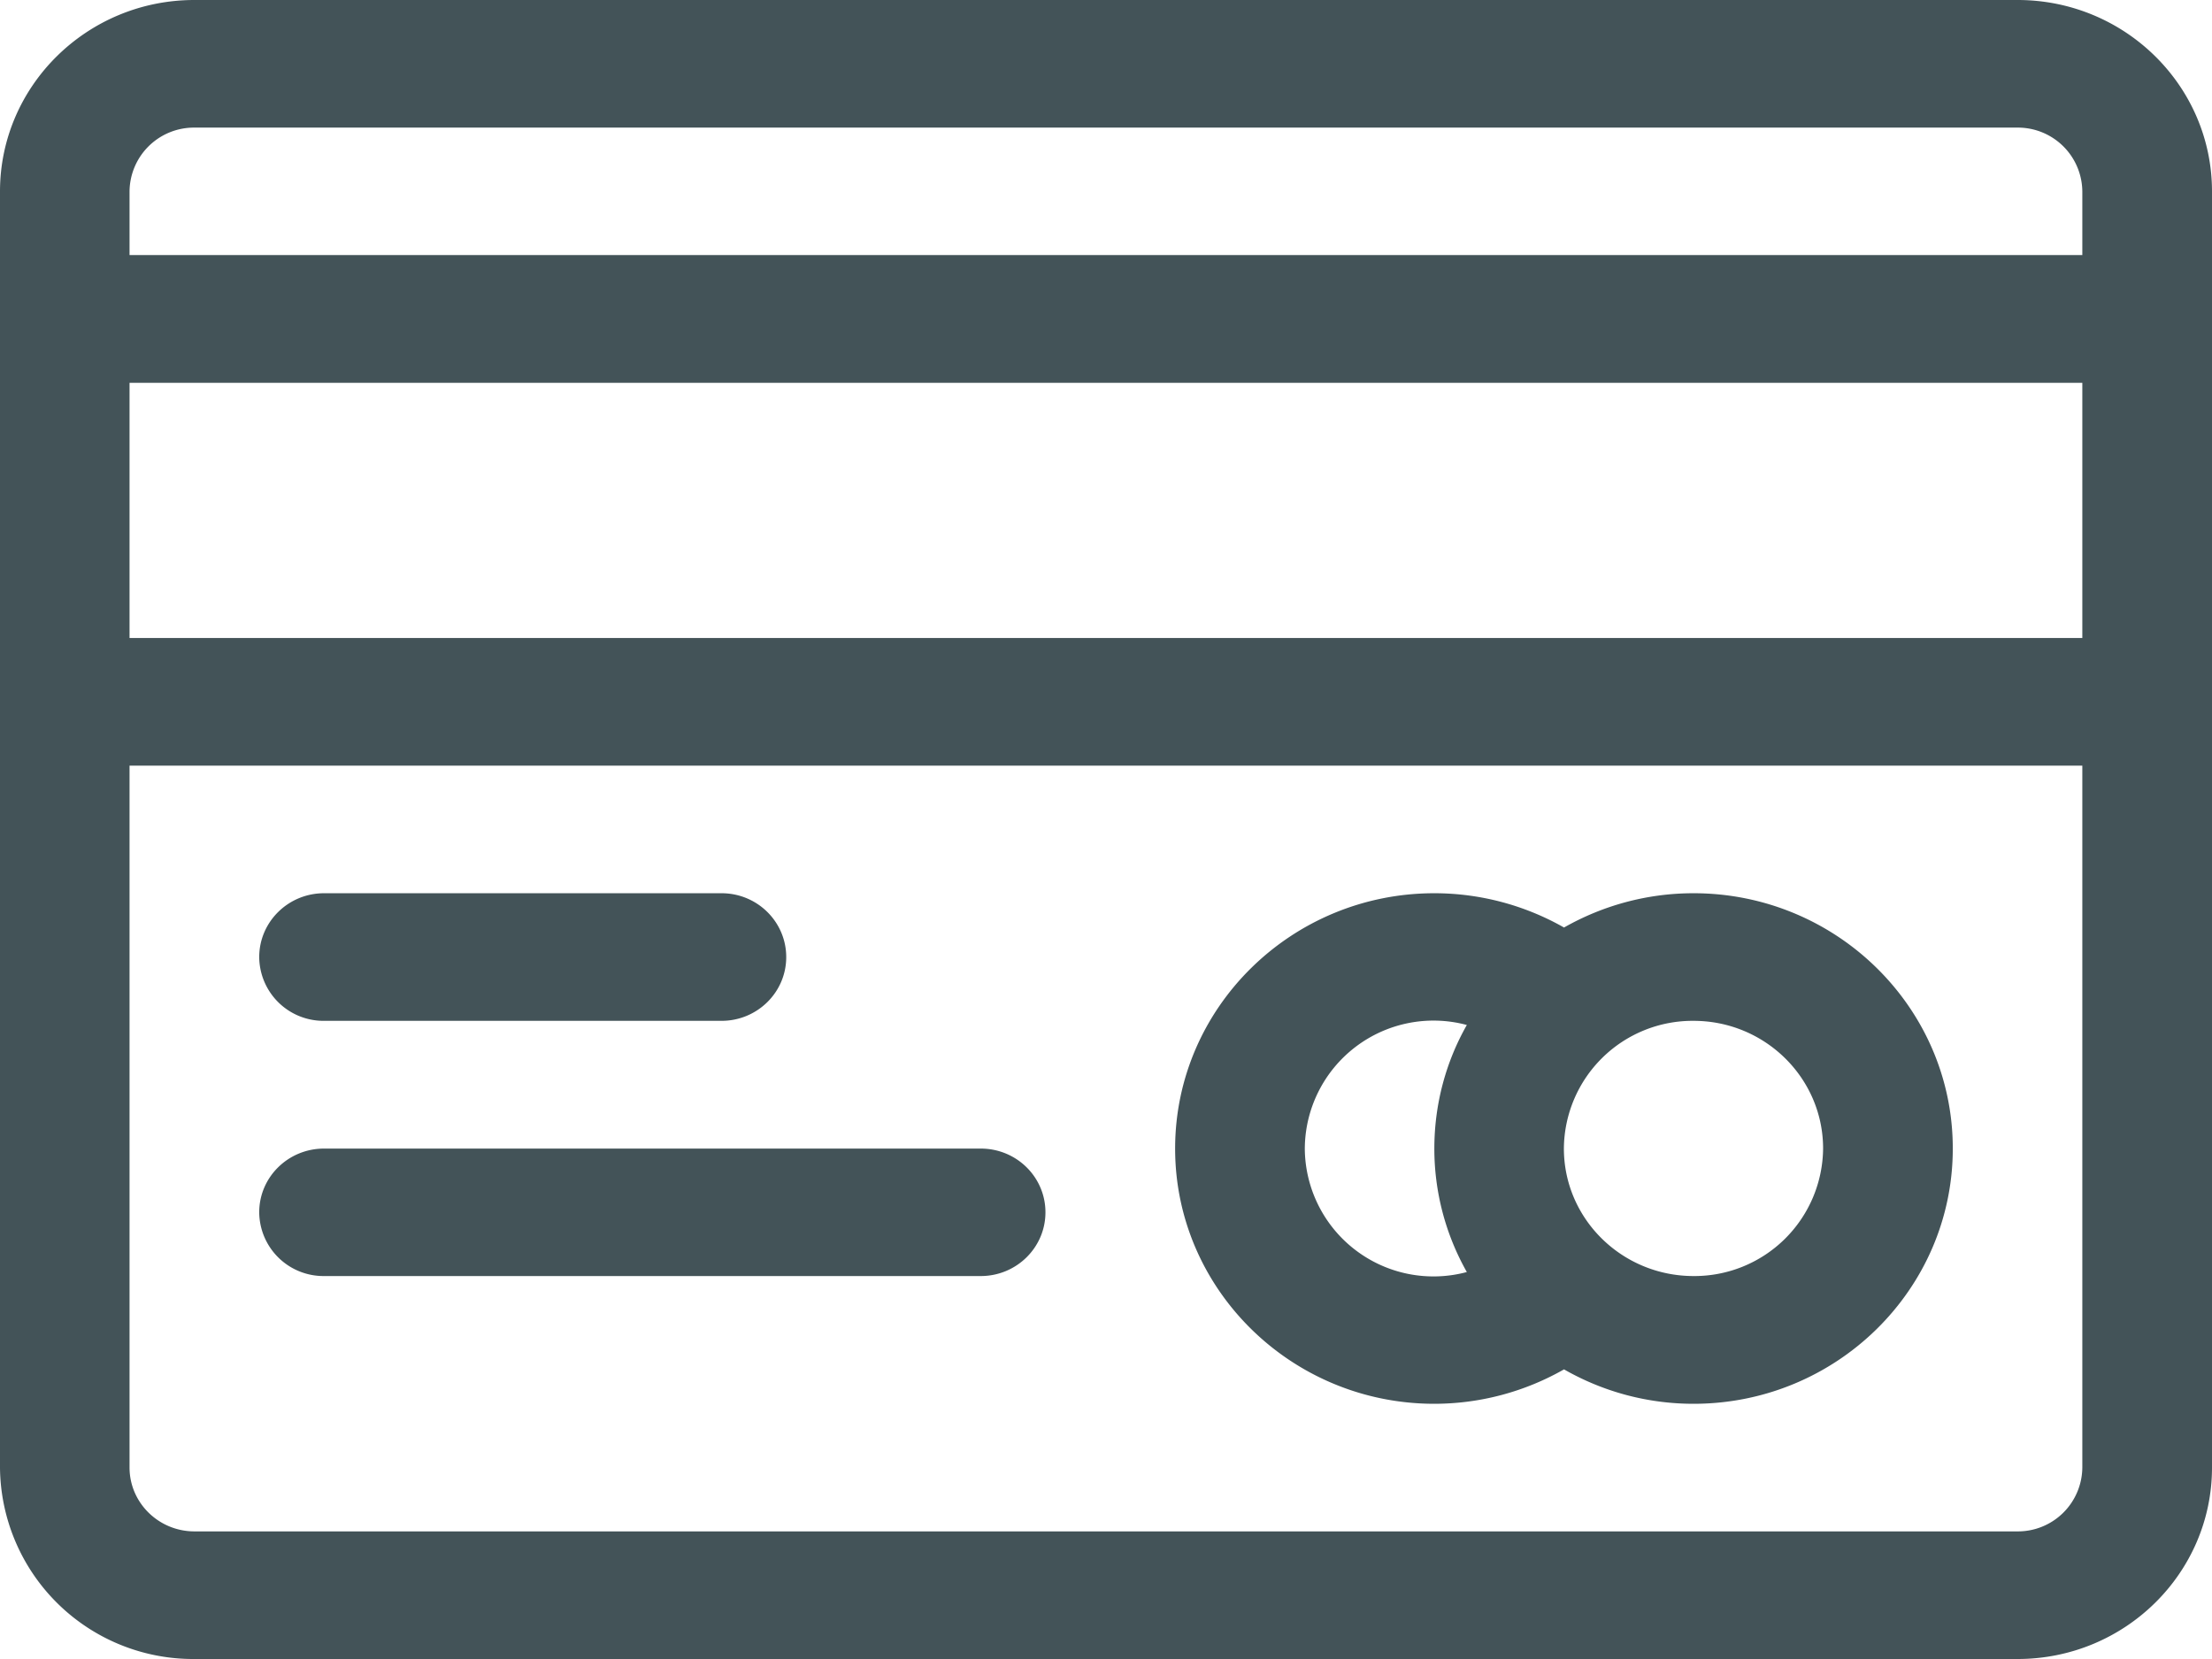<svg xmlns="http://www.w3.org/2000/svg" xmlns:xlink="http://www.w3.org/1999/xlink" width="16" height="12" viewBox="0 0 16 12"><defs><path id="4xpda" d="M414 781.385v9.23c0 .764-.63 1.385-1.406 1.385h-13.188a1.397 1.397 0 0 1-1.406-1.385v-9.23c0-.764.63-1.385 1.406-1.385h13.188c.775 0 1.406.62 1.406 1.385zm-.938 4.153h-14.125v5.077c0 .254.21.462.47.462h13.187a.466.466 0 0 0 .468-.462zm0-2.769h-14.125v1.846h14.125zm0-1.384a.466.466 0 0 0-.468-.462h-13.188a.466.466 0 0 0-.469.462v.46h14.125zm-.937 6.923c0 1.018-.841 1.846-1.875 1.846-.341 0-.661-.091-.937-.249a1.896 1.896 0 0 1-.938.249c-1.034 0-1.875-.828-1.875-1.846 0-1.019.841-1.847 1.875-1.847.332 0 .655.087.938.248.276-.157.596-.248.937-.248 1.034 0 1.875.828 1.875 1.846zm-3.75 0c0-.324.085-.63.235-.894a.931.931 0 0 0-1.172.894.931.931 0 0 0 1.172.893 1.813 1.813 0 0 1-.235-.894zm2.812 0c0-.51-.42-.924-.937-.924a.931.931 0 0 0-.938.923c0 .51.421.923.938.923a.931.931 0 0 0 .937-.923zm-5.625.461c0 .255-.21.461-.468.461h-4.75a.465.465 0 0 1-.469-.461c0-.255.21-.461.469-.461h4.75c.259 0 .468.206.468.461zm-1.875-1.846c0 .255-.21.461-.468.461h-2.875a.465.465 0 0 1-.469-.461c0-.255.21-.462.469-.462h2.875c.259 0 .468.207.468.462z"/></defs><g><g transform="translate(-398 -780)"><use fill="#435358" xlink:href="#4xpda"/></g></g></svg>